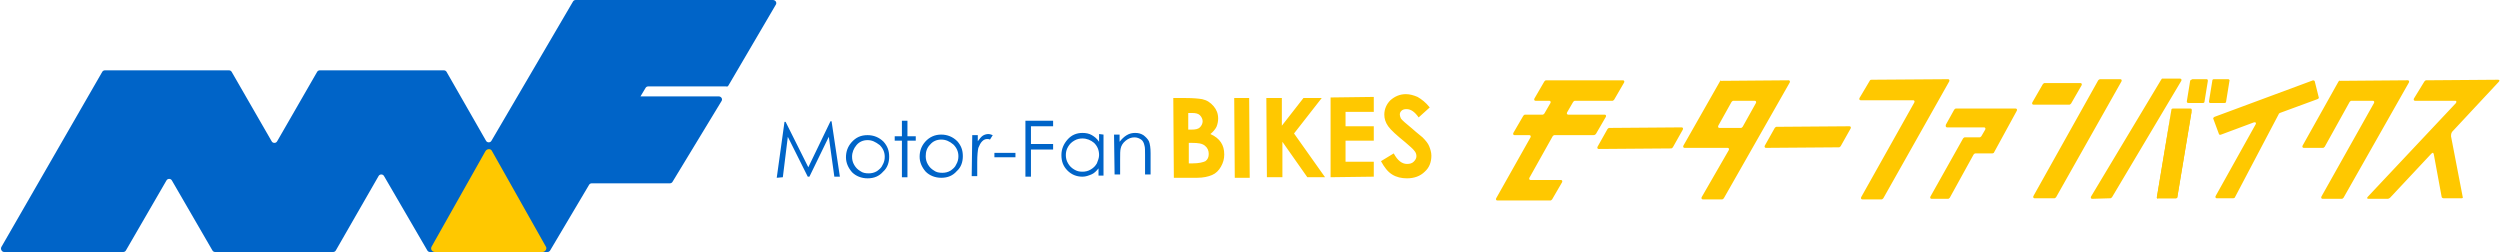 <svg height="252" viewBox="-.1 0 451.3 45.5" width="2500" xmlns="http://www.w3.org/2000/svg"><path d="m131.4 15.4 8.5-14.5c.3-.4 0-.9-.5-.9h-35.6c-.2 0-.4.1-.5.3l-14.7 25.1c-.2.4-.8.4-1 0l-7.1-12.4c-.1-.2-.3-.3-.5-.3h-22.4c-.2 0-.4.1-.5.3l-7.2 12.5c-.2.4-.8.4-1 0l-7.2-12.5c-.1-.2-.3-.3-.5-.3h-22.4c-.2 0-.4.1-.5.3l-18.2 31.6c-.2.4.1.9.5.9h21.5c.2 0 .4-.1.5-.3l7.3-12.6c.2-.4.8-.4 1 0l7.3 12.6c.1.2.3.3.5.3h21.3c.2 0 .4-.1.5-.3l7.7-13.4c.2-.4.8-.4 1 0l7.8 13.4c.1.2.3.3.5.3h21.2c.2 0 .4-.1.5-.3l7-11.8c.1-.2.3-.3.5-.3h14.1c.2 0 .4-.1.5-.3l8.8-14.5c.3-.4 0-.9-.5-.9h-14.1l.9-1.5c.1-.2.3-.3.5-.3h14.1c.1.1.3 0 .4-.2" fill="#0064c8"/><path d="m87.5 27.3-9.7 17.2c-.3.5.1 1 .6 1h19.4c.5 0 .9-.6.6-1l-9.7-17.2c-.2-.5-.9-.5-1.2 0" fill="#ffc800"/><path d="m140.1 32.1 1.4-10.1h.2l4.1 8.2 4-8.3h.2l1.5 10h-1l-1-7.2-3.5 7.2h-.3l-3.6-7.2-.9 7.3zm16.4-7.7c1.1 0 2.1.4 2.9 1.2.7.8 1 1.6 1 2.7 0 1-.3 2-1.1 2.7-.7.8-1.6 1.2-2.8 1.2-1.1 0-2.1-.4-2.8-1.1-.7-.8-1.1-1.7-1.1-2.7s.3-1.9 1-2.7c.8-.9 1.7-1.3 2.9-1.3zm0 .9c-.8 0-1.5.3-2 .9s-.8 1.3-.8 2.1c0 .5.1 1 .4 1.5s.6.8 1.1 1.1c.4.3.9.4 1.5.4.5 0 1-.1 1.5-.4.4-.3.8-.6 1-1.1.3-.5.4-1 .4-1.5 0-.8-.3-1.5-.9-2.1-.8-.6-1.4-.9-2.2-.9zm6.2-3.5h1v2.8h1.5v.8h-1.5v6.6h-1v-6.6h-1.3v-.8h1.3zm7.1 2.5c1.1 0 2.1.4 2.9 1.2.7.8 1 1.6 1 2.7 0 1-.3 2-1.1 2.7-.7.8-1.6 1.2-2.8 1.2-1.1 0-2.1-.4-2.8-1.1-.7-.8-1.1-1.7-1.1-2.7s.3-1.9 1-2.7c.8-.9 1.8-1.3 2.9-1.3zm0 .9c-.8 0-1.5.3-2 .9-.6.6-.8 1.3-.8 2.1 0 .5.1 1 .4 1.5s.6.8 1.1 1.1c.4.3.9.4 1.5.4.5 0 1-.1 1.5-.4.4-.3.8-.6 1-1.1.3-.5.4-1 .4-1.5 0-.8-.3-1.5-.9-2.1-.7-.6-1.4-.9-2.2-.9zm5.6-.8h1v1.1c.3-.4.6-.8.9-1s.7-.3 1-.3.5.1.8.2l-.5.8c-.2-.1-.4-.1-.5-.1-.3 0-.6.1-.9.4s-.5.7-.7 1.2c-.1.4-.2 1.3-.2 2.6v2.5h-1zm4 3.2h3.8v.8h-3.8zm5.6-5.8h5v1h-4v3.2h4v1h-4v4.9h-1zm14.1 2.5v7.4h-.9v-1.3c-.4.5-.8.9-1.3 1.1s-1 .4-1.6.4c-1.1 0-2-.4-2.7-1.1-.8-.8-1.1-1.7-1.1-2.8s.4-2 1.1-2.8 1.6-1.2 2.7-1.2c.6 0 1.2.1 1.7.4s.9.6 1.3 1.2v-1.4zm-3.8.7c-.5 0-1 .1-1.5.4s-.8.6-1.1 1.1-.4 1-.4 1.5.1 1 .4 1.5.6.8 1.1 1.1.9.4 1.5.4c.5 0 1-.1 1.5-.4s.8-.6 1.1-1.1c.2-.5.4-1 .4-1.5 0-.9-.3-1.6-.9-2.2-.6-.5-1.3-.8-2.1-.8zm5.7-.7h1v1.3c.4-.5.8-.9 1.3-1.2s1-.4 1.5-.4c.6 0 1 .1 1.5.4.4.3.8.7 1 1.1.2.5.3 1.2.3 2.2v3.8h-1v-3.5c0-.9 0-1.4-.1-1.7-.1-.5-.3-.9-.6-1.1s-.7-.4-1.2-.4c-.6 0-1.1.2-1.6.6s-.8.9-.9 1.4c-.1.4-.1 1-.1 2v2.7h-1z" fill="#0064c8"/><g fill="#ffc800"><path d="m211.8 32.1-.1-14.4h2.3c1.3 0 2.3.1 2.9.2.9.2 1.5.6 2.1 1.3.5.6.8 1.3.8 2.2 0 .5-.1 1-.3 1.5-.2.4-.6.9-1.1 1.3.9.4 1.5.9 1.9 1.5s.6 1.3.6 2.2c0 .8-.2 1.5-.6 2.2s-.9 1.2-1.6 1.5-1.6.5-2.7.5zm2.6-11.7v3h.6c.7 0 1.2-.1 1.5-.4s.5-.7.5-1.1-.2-.8-.5-1.1-.8-.4-1.4-.4zm.1 5.4v3.7h.7c1.1 0 1.9-.2 2.3-.4.4-.3.6-.7.6-1.3s-.2-1.1-.7-1.5-1.2-.5-2.3-.5zm8.2-8.1h2.7l.1 14.4h-2.7zm5.8 0h2.8v5l3.9-5h3.3l-5 6.4 5.6 7.9h-3.2l-4.5-6.4v6.4h-2.8zm11.6-.1 7.8-.1v2.7h-5.1v2.6h5.1v2.6h-5.1v3.8h5.1v2.7l-7.8.1zm17.9 1.8-2 1.8c-.7-1-1.4-1.5-2.2-1.5-.4 0-.7.1-.9.3s-.3.4-.3.7c0 .2.1.5.2.7.2.3.9.9 2 1.8 1 .9 1.7 1.4 1.9 1.6.6.6 1 1.1 1.2 1.6s.4 1.1.4 1.7c0 1.2-.4 2.2-1.2 2.9-.8.8-1.9 1.2-3.2 1.2-1 0-1.9-.2-2.7-.7s-1.4-1.3-2-2.4l2.3-1.4c.7 1.3 1.5 1.9 2.4 1.9.5 0 .9-.1 1.2-.4s.5-.6.5-1c0-.3-.1-.7-.4-1-.2-.3-.8-.8-1.6-1.5-1.6-1.3-2.6-2.2-3.1-2.9s-.7-1.4-.7-2.1c0-1 .4-1.9 1.1-2.6.8-.7 1.7-1.1 2.8-1.1.7 0 1.4.2 2.1.5.7.4 1.5 1 2.2 1.9zm30 4.8 1.8-3.1c.1-.2 0-.4-.2-.4h-6.6c-.2 0-.3-.2-.2-.4l1.1-1.9c.1-.1.2-.2.3-.2h6.8c.1 0 .2-.1.3-.2l1.8-3.1c.1-.2 0-.4-.2-.4h-13.9c-.1 0-.2.1-.3.2l-1.8 3.1c-.1.2 0 .4.2.4h2.5c.2 0 .3.2.2.4l-1.1 1.9c-.1.1-.2.2-.3.2h-3.2c-.1 0-.2.1-.3.2l-1.8 3.1c-.1.2 0 .4.2.4h2.7c.2 0 .3.2.2.4l-6.2 11c-.1.2 0 .4.2.4h9.6c.1 0 .2-.1.3-.2l1.8-3.1c.1-.2 0-.4-.2-.4h-5.5c-.2 0-.3-.2-.2-.4l4.2-7.5c.1-.1.2-.2.3-.2h7c.3 0 .4-.1.5-.2m2.1-.9-1.8 3.2c-.1.2 0 .4.2.4l13.1-.1c.1 0 .2-.1.3-.2l1.8-3.2c.1-.2 0-.4-.2-.4l-13.1.1c-.1 0-.2.1-.3.2m28.6 3.4 13.2-.1c.1 0 .2-.1.3-.2l1.8-3.2c.1-.2 0-.4-.2-.4l-13.2.1c-.1 0-.2.1-.3.2l-1.8 3.2c-.1.2 0 .4.2.4m18.8-12.2-1.9 3.2c-.1.2 0 .4.2.4h9.5c.2 0 .3.2.2.4l-9.6 17.1c-.1.2 0 .4.2.4h3.5c.1 0 .2-.1.3-.2l11.9-21.1c.1-.2 0-.4-.2-.4l-13.8.1c-.1 0-.2 0-.3.1m13.9 8.5h6.7c.2 0 .3.2.2.4l-.7 1.2c-.1.1-.2.2-.3.2h-2.7c-.1 0-.2.1-.3.2l-5.9 10.5c-.1.2 0 .4.2.4h3c.1 0 .2-.1.3-.2l4.3-7.8c.1-.1.2-.2.3-.2h3.1c.1 0 .3-.1.3-.2l4.1-7.5c.1-.2 0-.4-.2-.4h-10.8c-.1 0-.2.1-.3.2l-1.5 2.7c-.1.3 0 .5.2.5m27.3-8.5-11.7 20.9c-.1.2 0 .4.2.4h3.6c.1 0 .2-.1.3-.2l11.8-20.9c.1-.2 0-.4-.2-.4h-3.6c-.2 0-.3.1-.4.2m-3.2.5h-6.5c-.1 0-.2.1-.3.2l-1.9 3.3c-.1.2 0 .4.2.4h6.5c.1 0 .2-.1.3-.2l1.9-3.3c.1-.2 0-.4-.2-.4m-65.1-.3-6.6 11.6c-.1.2 0 .4.2.4h7.8c.2 0 .3.2.2.4l-4.9 8.5c-.1.2 0 .4.2.4h3.5c.1 0 .2-.1.3-.2l11.9-20.9c.1-.2 0-.4-.2-.4l-12.2.1c0-.1-.1-.1-.2.1m6.5 3.9-2.4 4.3c-.1.1-.2.2-.3.2h-3.9c-.2 0-.3-.2-.2-.4l2.4-4.3c.1-.1.2-.2.3-.2h3.9c.2 0 .3.2.2.4m125.7 5.2 8.4-9c.2-.2.2-.4-.1-.4l-13 .1c-.1 0-.2.1-.3.2l-1.9 3.1c-.1.2 0 .4.2.4h7.3c.2 0 .2.2.1.4l-15.9 16.9c-.2.2-.2.4.1.4h3.5c.1 0 .3-.1.4-.2l7.4-7.9c.3-.3.4-.3.5.1l1.4 7.6c0 .2.2.3.4.3h3.2c.2 0 .3-.1.2-.3l-2.1-10.9c0-.2 0-.5.2-.8zm-53.1 12h3.2c.2 0 .3-.1.3-.3l2.6-15.6c0-.2-.1-.3-.2-.3h-3.2c-.2 0-.3.1-.3.3l-2.6 15.6c-.1.2 0 .3.2.3m.5-21.3-12.6 21c-.1.2 0 .4.2.4l3.3-.1c.1 0 .2-.1.3-.2l12.5-21c.1-.2 0-.4-.2-.4h-3.3c0 .1-.2.2-.2.3m5.3.1-.6 3.7c0 .2.1.3.3.3h2.6c.2 0 .3-.1.3-.3l.6-3.7c0-.2-.1-.3-.2-.3h-2.6c-.2.1-.4.2-.4.3m6.9-.3h-2.6c-.2 0-.3.1-.3.3l-.6 3.7c0 .2.1.3.2.3h2.6c.2 0 .3-.1.3-.3l.6-3.7c.1-.1-.1-.3-.2-.3m15.3.2-17.8 6.6c-.2.1-.3.3-.2.4l1 2.7c0 .1.2.2.4.1l5.9-2.2c.3-.1.5.1.3.4l-7.2 12.9c-.1.2 0 .4.2.4h3c.1 0 .3-.1.3-.2l7.9-15c0-.1.1-.1.2-.2l6.8-2.5c.2-.1.3-.2.2-.4l-.7-2.8c0-.1-.2-.2-.3-.2m4.6.2-6.5 11.6c-.1.2 0 .4.2.4h3.5c.1 0 .2-.1.3-.2l4.5-8.1c.1-.1.2-.2.3-.2h3.9c.2 0 .3.2.2.4l-9.5 16.9c-.1.2 0 .4.2.4h3.5c.1 0 .2-.1.3-.2l11.8-20.8c.1-.2 0-.4-.2-.4l-12.2.1c-.1-.1-.2 0-.3.1"/><path d="m391.9 20-2.6 15.6c0 .2.1.3.2.3"/><path d="m389.5 35.8h3.2c.2 0 .3-.1.3-.3l2.6-15.6"/></g></svg>